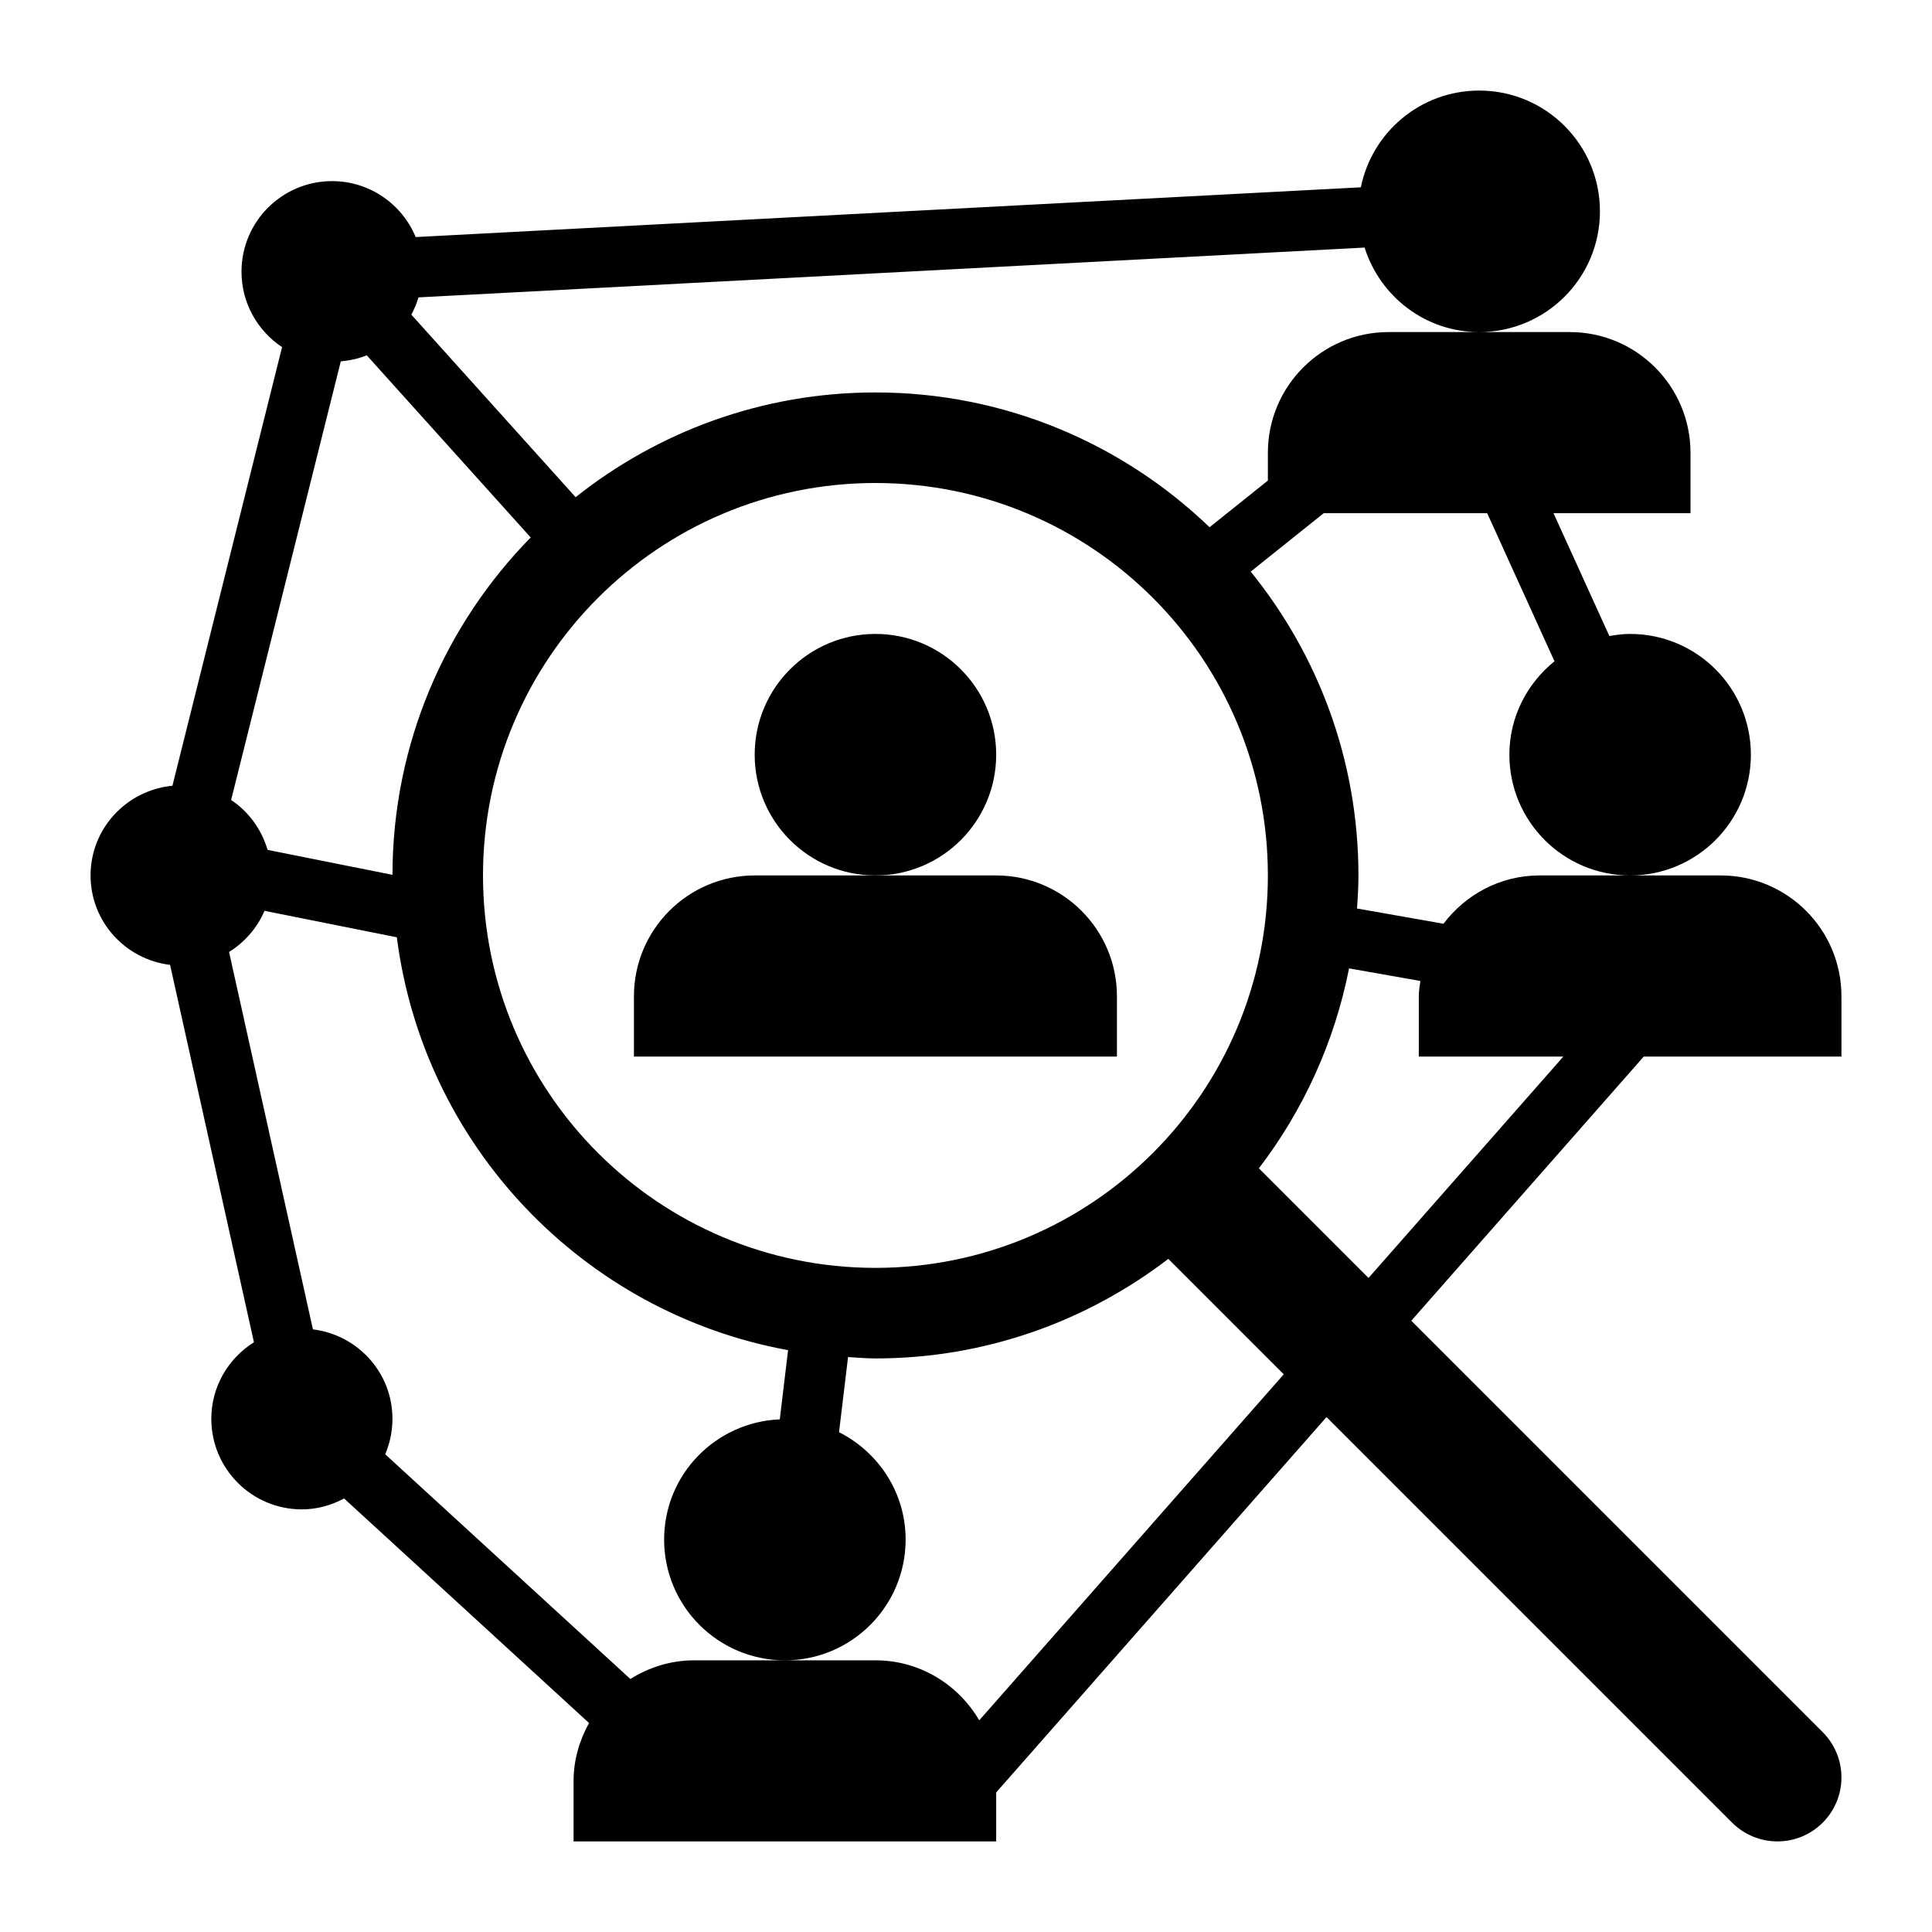 <svg id="Glyph" enable-background="new 0 0 64 64" height="512" viewBox="0 0 64 64" width="512" xmlns="http://www.w3.org/2000/svg"><path d="m61 35v-2c0-2.209-1.791-4-4-4h-3-3c-1.304 0-2.451.634-3.182 1.6l-2.865-.505c.026-.363.047-.726.047-1.095 0-3.815-1.34-7.315-3.569-10.064l2.419-1.936h5.415l2.229 4.905c-.904.733-1.494 1.84-1.494 3.095 0 2.209 1.791 4 4 4s4-1.791 4-4-1.791-4-4-4c-.236 0-.464.03-.688.069l-1.85-4.069h4.538v-2c0-2.209-1.791-4-4-4h-3-3c-2.209 0-4 1.791-4 4v.92l-1.931 1.545c-2.875-2.76-6.77-4.465-11.069-4.465-3.756 0-7.202 1.303-9.932 3.47l-5.442-6.047c.098-.181.177-.371.237-.572l31.341-1.65c.512 1.618 2.008 2.799 3.796 2.799 2.209 0 4-1.791 4-4s-1.791-4-4-4c-1.937 0-3.551 1.377-3.92 3.205l-31.31 1.648c-.45-1.087-1.52-1.853-2.77-1.853-1.657 0-3 1.343-3 3 0 1.044.535 1.962 1.344 2.499l-3.632 14.53c-1.52.147-2.712 1.413-2.712 2.971 0 1.532 1.152 2.781 2.634 2.963l2.778 12.501c-.845.53-1.412 1.464-1.412 2.536 0 1.657 1.343 3 3 3 .508 0 .979-.138 1.399-.361l8.114 7.438c-.317.573-.513 1.222-.513 1.923v2h14v-1.623l10.943-12.435 13.436 13.436c.398.398.937.621 1.5.621 1.171.001 2.121-.949 2.121-2.12 0-.563-.224-1.102-.621-1.5l-13.628-13.628 7.701-8.751zm-19-6c0 7.18-5.82 13-13 13s-13-5.82-13-13 5.82-13 13-13 13 5.82 13 13zm-28.999-.02-4.137-.827c-.202-.683-.628-1.268-1.208-1.652l3.633-14.53c.301-.029.592-.089.86-.201l5.431 6.034c-2.826 2.882-4.574 6.823-4.579 11.176zm19.438 28.008c-.695-1.184-1.967-1.988-3.439-1.988h-3-3c-.78 0-1.502.232-2.118.619l-8.122-7.445c.154-.361.24-.757.24-1.174 0-1.532-1.152-2.781-2.634-2.963l-2.778-12.501c.517-.325.933-.796 1.174-1.364l4.384.877c.885 6.91 6.168 12.434 12.96 13.677l-.275 2.292c-2.129.09-3.831 1.831-3.831 3.982 0 2.209 1.791 4 4 4s4-1.791 4-4c0-1.561-.903-2.898-2.206-3.557l.299-2.489c.302.017.601.046.907.046 3.653 0 7.009-1.238 9.702-3.298l3.824 3.824zm12.895-14.654-3.632-3.632c1.465-1.915 2.503-4.17 2.987-6.623l2.362.417c-.021.166-.051.331-.051.504v2h4.788z"/><circle cx="29" cy="25" r="4"/><path d="m37 33.004c0-2.211-1.793-4.004-4.004-4.004h-3.996-3.996c-2.211 0-4.004 1.793-4.004 4.004v1.996h16z"/></svg>